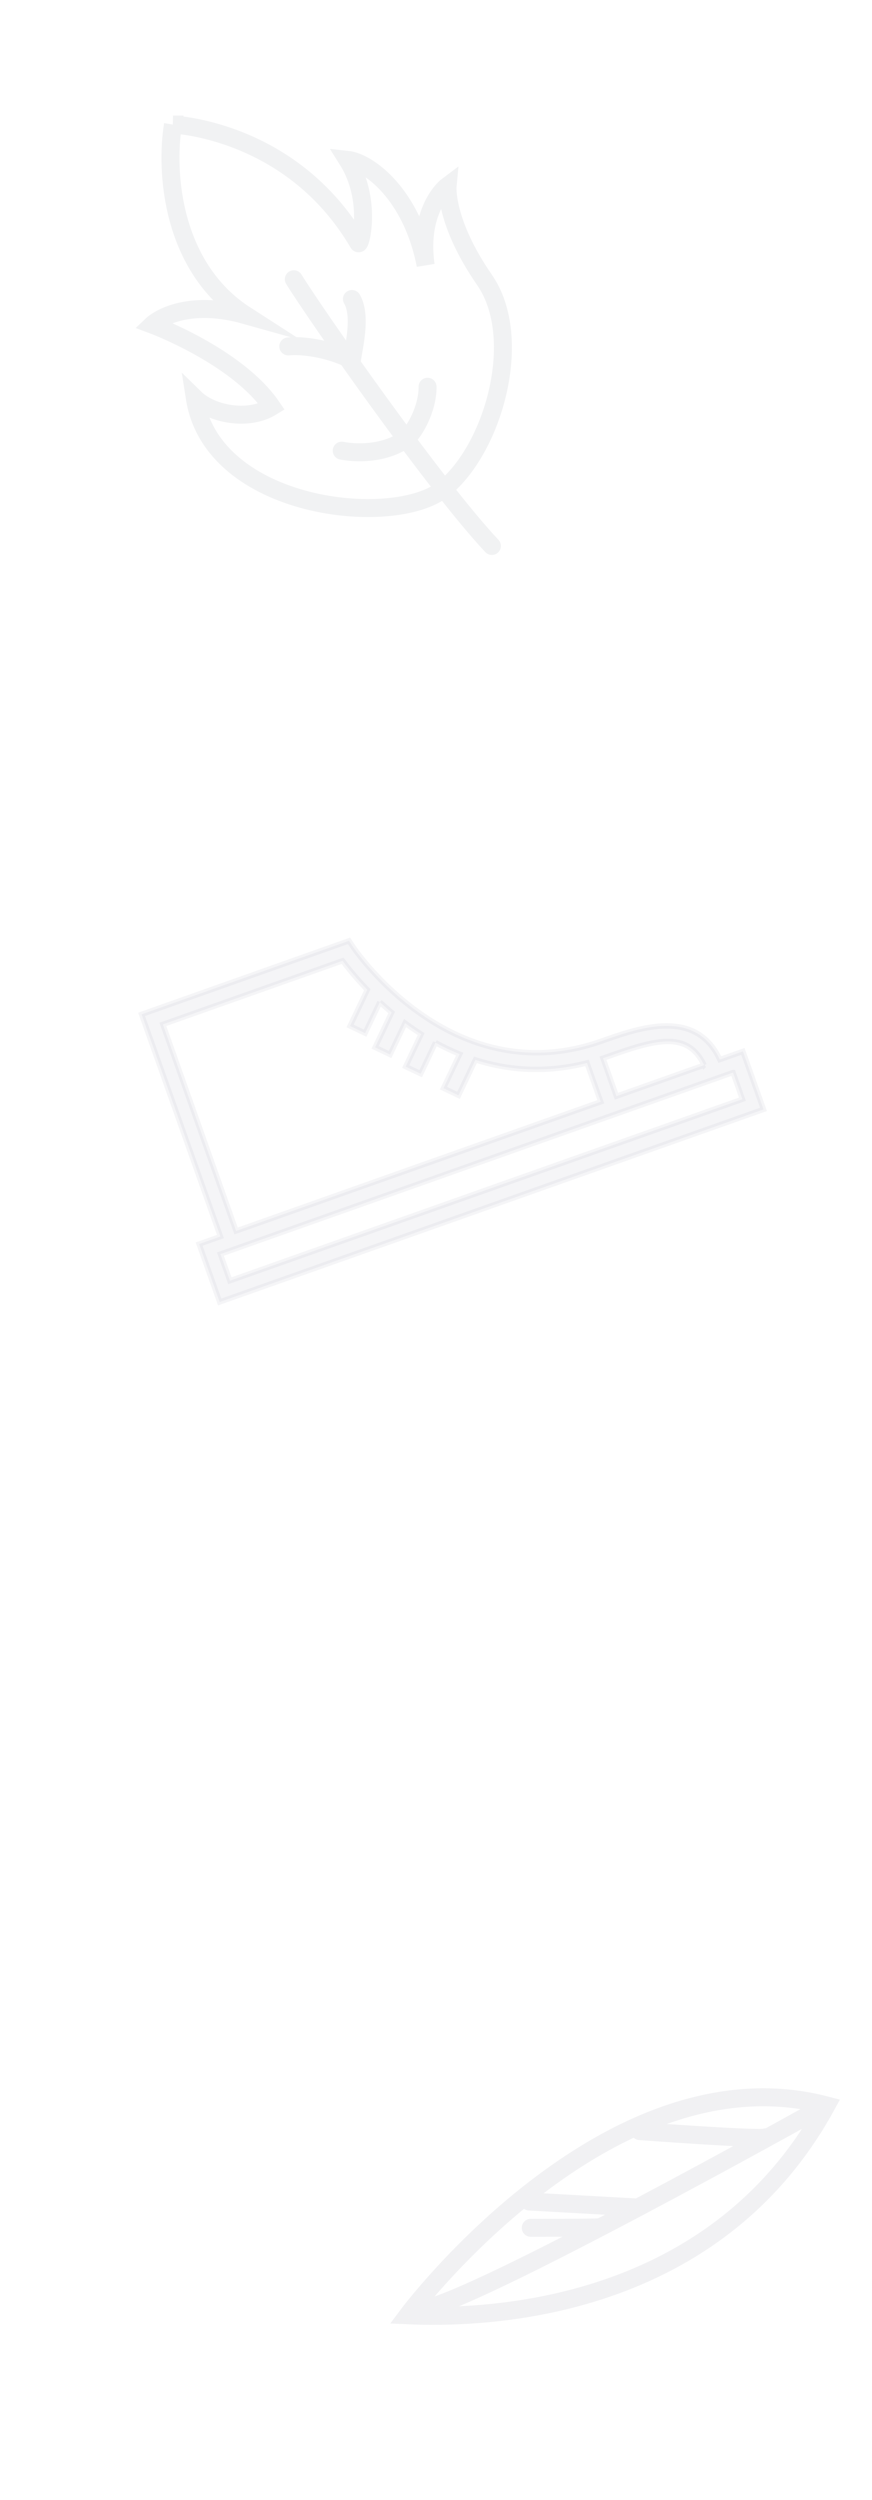 <svg width="485" height="1390" fill="none" xmlns="http://www.w3.org/2000/svg"><path opacity=".08" d="M79.254 565.41l43.349 122.105-10.434 3.696-1.415.501.502 1.415 10.424 29.37.501 1.413 1.413-.5L423.24 617.328l1.415-.502-.502-1.415L413.702 586l-.502-1.412-1.412.5-11.435 4.05c-2.798-6.046-6.433-10.395-10.692-13.375-5.2-3.638-11.202-5.145-17.461-5.34-12.432-.386-26.214 4.41-37.529 8.413h-.001c-41.771 14.792-76.197 1.898-100.349-14.888-24.186-16.808-37.953-37.453-38.192-37.815l-1.357-2.056-.647-.98-1.106.392-112.853 40.005-1.414.502.502 1.414zm111.296-31.22c2.484 3.36 7.133 9.27 13.748 16.119l-8.941 18.788-.644 1.353 1.352.646 5.645 2.695 1.356.647.645-1.356 7.578-15.923a171.252 171.252 0 006.561 5.779l-8.584 18.038-.644 1.353 1.352.646 5.645 2.695 1.355.647.646-1.356 7.684-16.147a151.406 151.406 0 008.928 6.147l-7.95 16.705-.644 1.353 1.352.646 5.645 2.695 1.356.647.645-1.357 7.593-15.956a130.074 130.074 0 0013.444 6.408l-8.362 17.571-.644 1.353 1.352.645 5.645 2.695 1.355.647.646-1.356 8.748-18.383c18.056 5.767 38.909 7.607 62.07 1.714l7.663 21.6-202.829 71.841-40.721-114.863 99.954-35.376zm201.071 58.041L342.865 609.5l-7.494-21.124c.786-.262 1.575-.533 2.366-.813 13.631-4.805 25.371-8.828 34.855-8.495 4.672.164 8.708 1.389 12.127 4.061 2.609 2.039 4.934 4.982 6.902 9.102zm16.076 4.103l5.239 14.84-285.063 100.923-5.273-14.815 285.097-100.948z" fill="#7D869D" stroke="#7D869D" stroke-width="3"/><g opacity=".08" stroke="#505666" stroke-width="10" stroke-miterlimit="10" stroke-linecap="round"><path d="M96.221 69.266c-4.241 25.69-1.097 79.263 40.396 105.965-35.805-10.074-51.907 5.253-51.907 5.253s47.136 17.484 66.421 45.689c-13.134 8.109-33.579 4.135-42.77-4.877 9.69 62.054 110.715 72.802 138.344 50.565 27.628-22.236 45.24-83.75 22.762-116.256s-20.532-52.311-20.532-52.311-16.628 12.377-12.2 44.129c-7.609-39.399-31.745-57.316-43.508-58.573 13.965 22.161 7.188 48.187 6.112 46.356-37.07-63.37-103.118-65.94-103.118-65.94zm67.206 85.996c11.96 19.466 78.326 114.419 110.156 148.298m-80.622-104.648c-11.045-5.129-24.86-7.075-32.617-6.306m35.384 10.024c-1.108-2.521 6.533-25.376.016-36.38"/><path d="M190.072 250.578c10.691 2.057 25.66.931 35.694-6.54 4.463-3.323 12.139-16.55 12.047-29"/></g><path d="M226.702 1287.3c37.596 1.68 168.843.9 232.991-116.68-122.03-32.04-232.991 116.68-232.991 116.68zm228.195-114.28s-191.321 106.86-219.343 110.65m97.387-45.31c-.663.34-37.736.31-37.736.31m59.602-11.26l-60.456-3.36m131.482-35.69c-1.674 1.62-69.995-3.46-69.995-3.46" opacity=".08" stroke="#505666" stroke-width="10" stroke-miterlimit="10" stroke-linecap="round"/></svg>